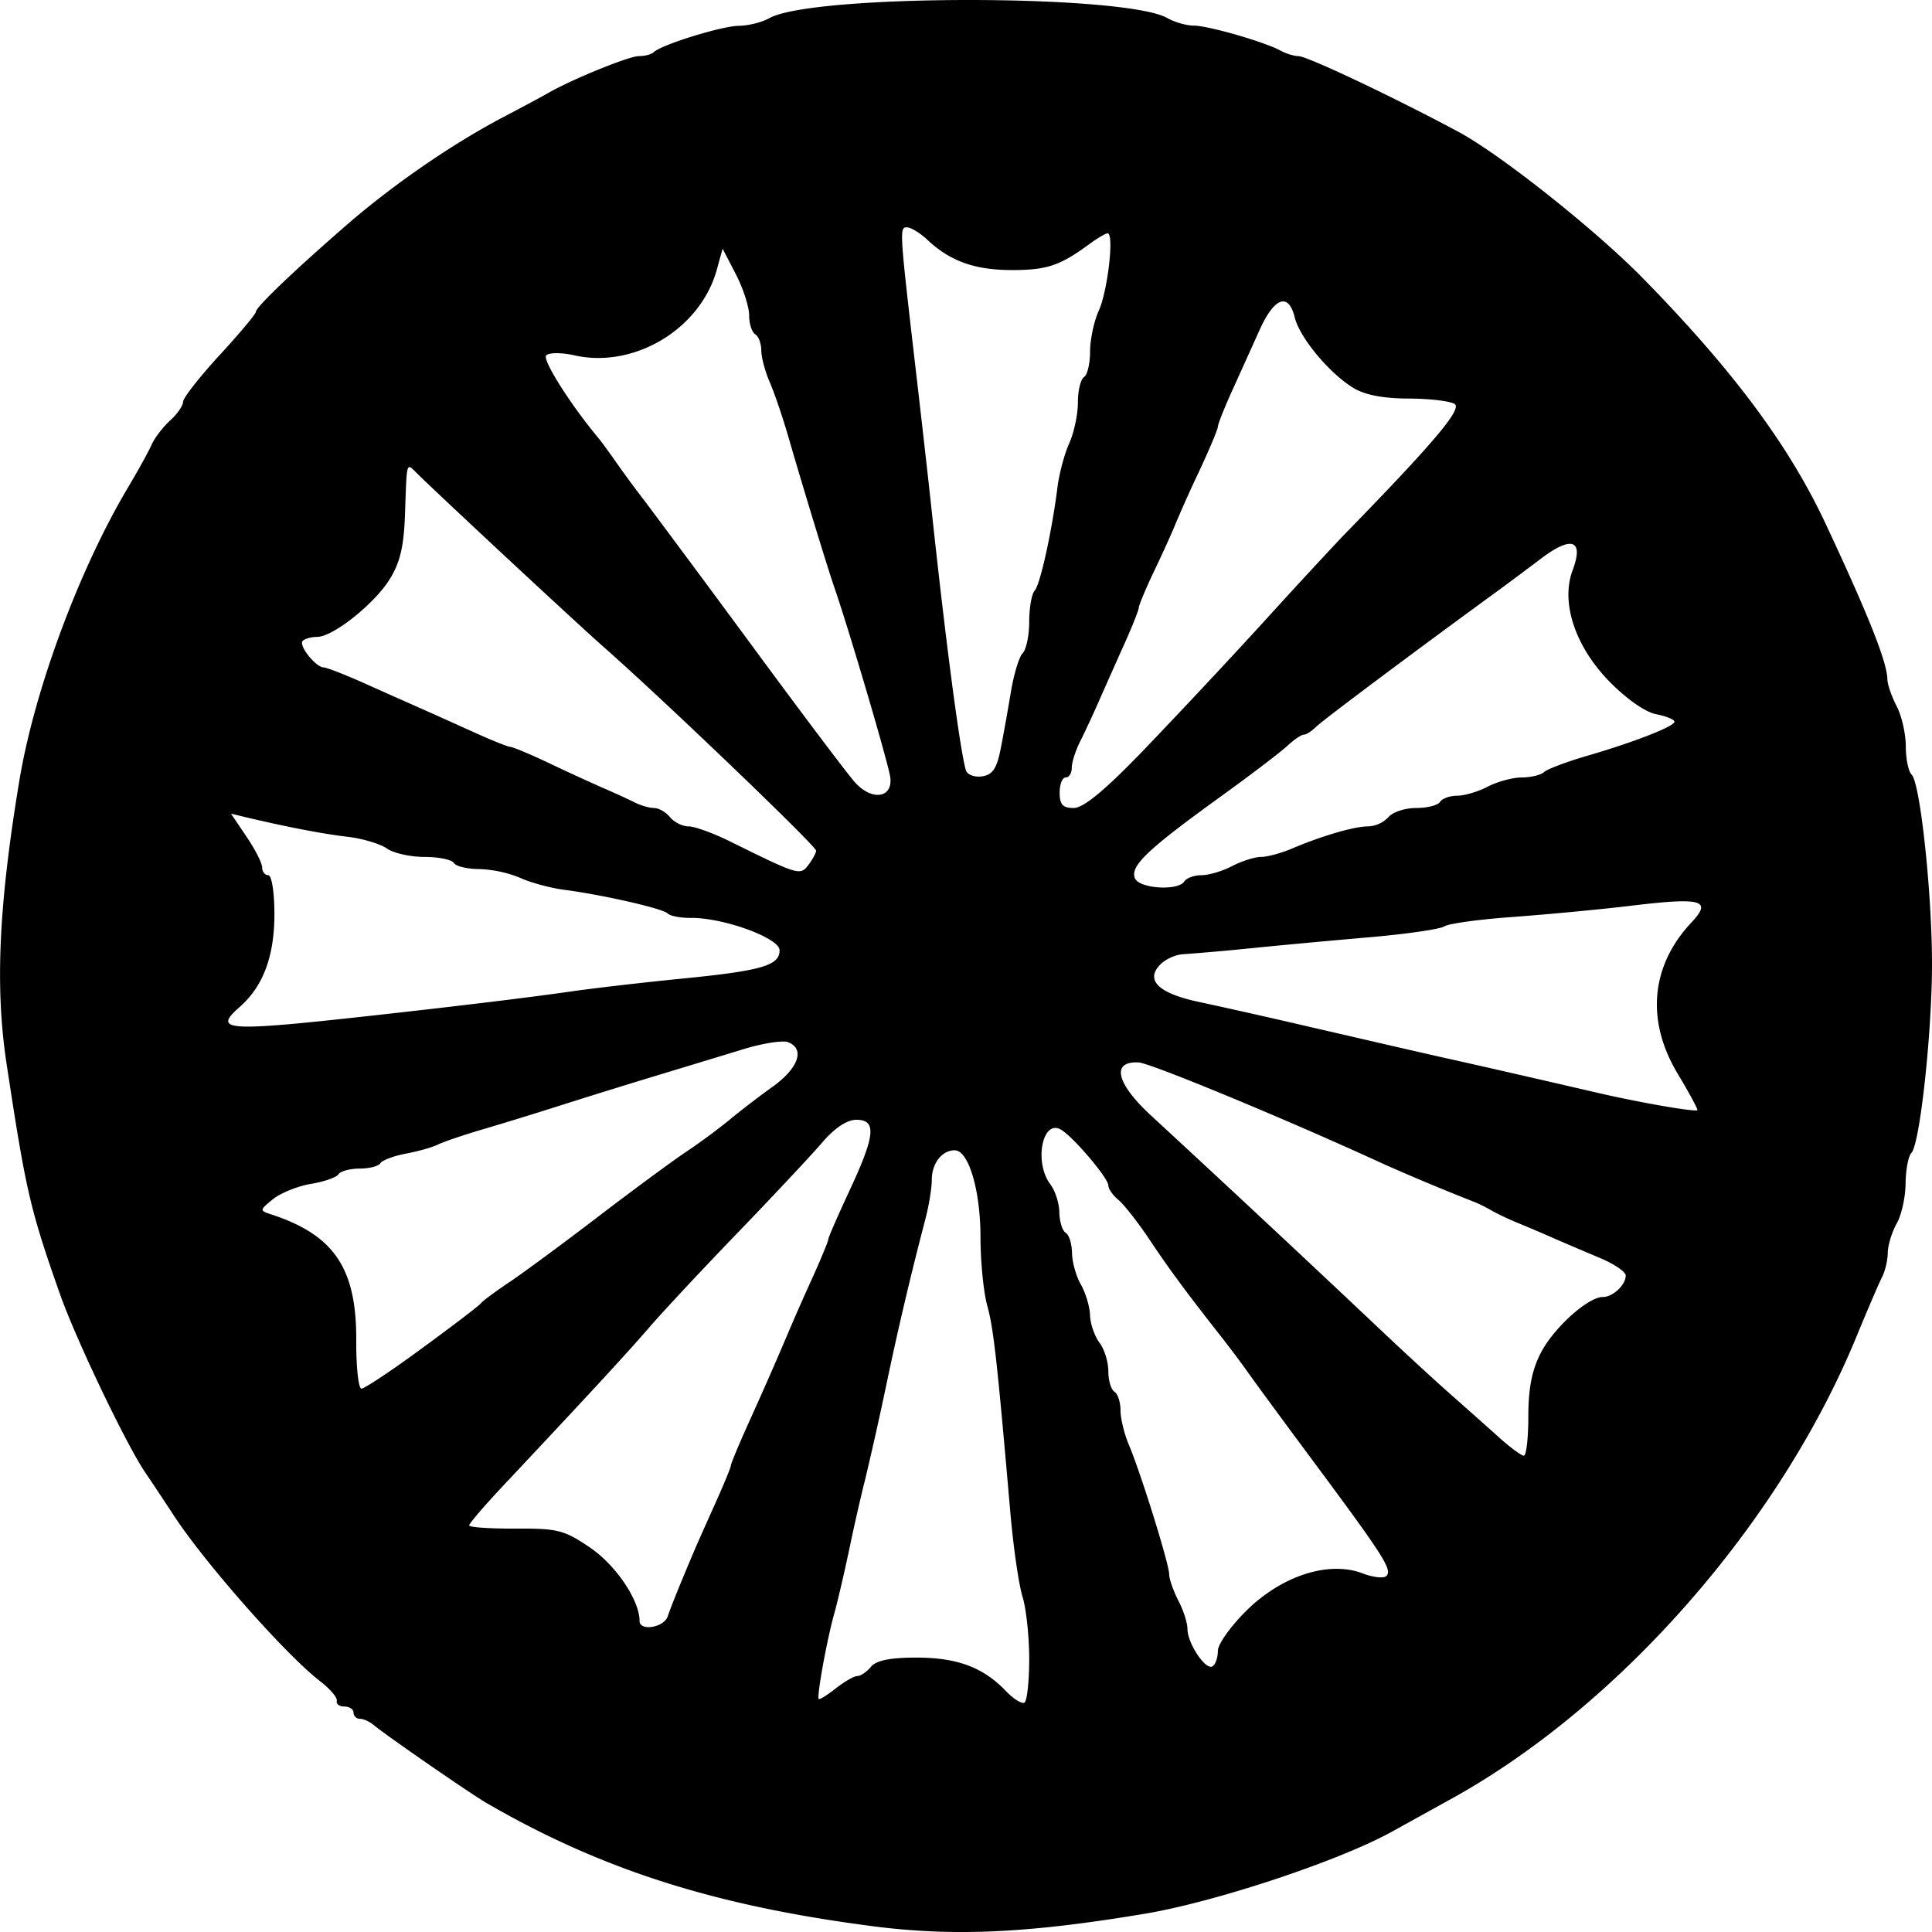 <svg xmlns="http://www.w3.org/2000/svg" width="64pt" height="64pt" viewBox="0 0 64 64"><path d="M28.852 63.8c-5.188-.675-8.942-1.874-12.73-4.07-.517-.296-3.376-2.273-3.747-2.59-.137-.113-.34-.203-.453-.203a.209.209 0 0 1-.211-.203c0-.113-.137-.203-.305-.203-.164 0-.277-.086-.25-.187.028-.106-.226-.403-.562-.66-1.121-.864-3.801-3.899-4.836-5.48-.309-.474-.735-1.114-.942-1.419-.64-.941-2.304-4.426-2.832-5.922C.992 40.04.86 39.465.22 35.253c-.387-2.534-.266-5.25.422-9.398.496-2.988 1.972-6.976 3.605-9.718.332-.559.684-1.196.781-1.418.102-.223.375-.578.61-.793.234-.211.426-.489.426-.614 0-.128.542-.82 1.203-1.539.66-.718 1.207-1.367 1.21-1.445.008-.164 1.282-1.379 3.032-2.898 1.535-1.328 3.46-2.653 5.148-3.543.664-.348 1.34-.711 1.508-.809.797-.457 2.672-1.219 2.996-1.219.2 0 .422-.058.492-.129.246-.246 2.258-.87 2.825-.875.312-.003.765-.117 1.007-.253C26.91-.2 37.262-.2 38.668.598c.242.136.633.25.871.25.473 0 2.324.53 2.871.824.192.105.461.187.602.187.289 0 3.152 1.356 5.308 2.512 1.39.75 4.508 3.223 6.082 4.824 2.993 3.051 4.86 5.559 6.075 8.157 1.43 3.054 2.039 4.593 2.046 5.16.004.168.141.566.309.886.164.317.3.915.3 1.325 0 .41.087.836.196.941.281.285.672 3.91.672 6.266 0 2.285-.402 5.976-.684 6.265-.101.106-.187.563-.191 1.012-.004.453-.137 1.05-.297 1.328-.156.278-.289.711-.293.965-.004.25-.09.617-.191.809-.102.195-.48 1.082-.848 1.972-2.527 6.153-7.824 12.207-13.387 15.29l-2.02 1.117c-1.753.964-5.827 2.316-8.163 2.707-3.906.652-6.364.761-9.074.406zm5.242-8.85c0-.747-.102-1.677-.223-2.063-.121-.39-.3-1.621-.398-2.735-.442-5.09-.559-6.136-.766-6.89-.125-.442-.227-1.469-.227-2.278 0-1.554-.394-2.879-.855-2.879-.422 0-.758.434-.758.977 0 .273-.097.871-.219 1.328a111.56 111.56 0 0 0-1.293 5.492 118.423 118.423 0 0 1-.703 3.137c-.101.39-.332 1.39-.507 2.227-.176.836-.41 1.84-.52 2.226-.242.875-.574 2.715-.504 2.79.031.027.285-.13.57-.356.286-.223.606-.406.711-.406.11 0 .309-.137.45-.305.171-.211.636-.305 1.503-.305 1.352 0 2.211.32 2.965 1.106.254.265.532.437.617.386.086-.054.157-.707.157-1.453zm6.25-.266c0-.223.437-.832.972-1.356 1.172-1.14 2.707-1.629 3.817-1.21.351.136.71.175.793.089.199-.2-.07-.629-2.254-3.574-1-1.344-2.024-2.738-2.277-3.094-.254-.36-.692-.945-.973-1.3-1.11-1.41-1.711-2.227-2.36-3.2-.37-.555-.828-1.137-1.011-1.289-.184-.152-.336-.367-.336-.48 0-.243-1.153-1.602-1.567-1.848-.617-.363-.902 1.082-.355 1.808.164.215.297.637.3.938.005.3.098.602.212.672.11.066.203.367.207.668.004.3.136.773.297 1.05.156.278.293.735.3 1.012.008.282.149.684.309.903.164.215.297.64.297.949 0 .305.09.613.203.68.11.07.2.347.2.613 0 .27.124.789.28 1.152.403.961 1.332 3.946 1.332 4.281 0 .157.137.547.301.868.168.316.305.742.305.941 0 .48.602 1.383.828 1.242.102-.058.18-.293.18-.515zM22.12 53.543c.106-.32.399-1.043.879-2.176.094-.222.406-.922.691-1.554.286-.637.52-1.204.52-1.262 0-.059.238-.633.527-1.278.614-1.359.942-2.109 1.36-3.093.164-.39.53-1.227.82-1.86.285-.633.52-1.203.52-1.261 0-.063.32-.793.707-1.625.851-1.825.902-2.34.222-2.34-.308 0-.719.273-1.133.758-.359.418-1.617 1.761-2.8 2.988-1.18 1.222-2.5 2.637-2.93 3.137-.719.836-2.004 2.226-4.887 5.296-.59.63-1.074 1.196-1.074 1.258 0 .063.691.11 1.535.106 1.402-.008 1.617.047 2.485.64.847.582 1.625 1.739 1.625 2.422 0 .348.812.215.933-.156zm28.508-6.625c0-.93.121-1.543.418-2.11.426-.824 1.558-1.843 2.05-1.843.333 0 .758-.399.758-.711 0-.125-.386-.387-.855-.582-.473-.2-1.133-.48-1.465-.625a53.293 53.293 0 0 0-1.207-.516 9.261 9.261 0 0 1-.91-.426 4.591 4.591 0 0 0-.605-.3 73.54 73.54 0 0 1-3.024-1.266c-3.164-1.457-7.668-3.32-8.066-3.344-.934-.05-.743.707.445 1.793a901.397 901.397 0 0 1 7.406 6.914c.84.797 1.934 1.805 2.434 2.246.5.442 1.226 1.086 1.613 1.434.387.352.774.637.856.64.086.005.152-.581.152-1.304zM14 44.648c1.016-.742 1.89-1.41 1.945-1.488.055-.074.465-.375.907-.672.445-.297 1.761-1.265 2.925-2.156 1.164-.89 2.48-1.86 2.922-2.156a20.465 20.465 0 0 0 1.446-1.063c.347-.289 1.003-.797 1.46-1.12.852-.618 1.067-1.25.5-1.47-.175-.066-.835.036-1.46.227s-1.91.582-2.852.867c-.941.285-2.352.723-3.125.969a132.8 132.8 0 0 1-2.621.809c-.668.195-1.36.43-1.54.52-.179.089-.655.226-1.062.3-.402.078-.78.219-.843.316-.059.102-.372.18-.692.18-.316 0-.633.086-.695.187-.063.102-.473.247-.918.32-.442.075-1.008.305-1.258.509-.445.363-.445.375-.05.503 2.085.684 2.827 1.79 2.812 4.184-.004.875.074 1.586.172 1.586.101 0 1.015-.605 2.027-1.352zm41.574-9.082c-1.054-1.757-.89-3.57.45-5 .706-.75.37-.847-1.997-.562-1.035.125-2.793.289-3.902.371-1.11.078-2.137.219-2.281.313-.145.093-1.235.25-2.422.355-1.184.102-2.969.266-3.969.367a83.16 83.16 0 0 1-2.254.2c-.242.007-.582.16-.758.335-.511.516-.078.95 1.227 1.235 1.215.261 2.66.59 3.902.879 2.133.492 3.617.836 4.336.996 1.149.254 3.395.77 5.043 1.152 1.367.316 3.168.629 3.278.57.03-.015-.262-.562-.653-1.21zm-43.36-1.91c2.868-.316 5.415-.625 6.755-.82.722-.102 2.351-.293 3.625-.418 2.644-.262 3.234-.434 3.23-.941-.004-.403-1.851-1.079-2.937-1.07-.344.003-.692-.063-.774-.15-.164-.163-2.168-.62-3.445-.784-.445-.059-1.094-.235-1.441-.395a3.966 3.966 0 0 0-1.352-.289c-.39 0-.77-.09-.836-.2-.07-.112-.508-.202-.976-.202-.47 0-1.032-.125-1.25-.282-.22-.152-.805-.328-1.305-.386-.809-.094-2.04-.332-3.39-.653l-.466-.113.516.766c.285.418.516.875.516 1.015 0 .145.093.258.203.258.113 0 .203.563.203 1.285 0 1.403-.371 2.395-1.152 3.082-.899.79-.461.82 4.277.297zm27.02-4.46c.07-.11.325-.204.567-.204.246 0 .703-.137 1.02-.305.32-.164.745-.3.952-.3.204 0 .672-.125 1.036-.282 1.02-.43 2.058-.73 2.515-.73a.98.98 0 0 0 .668-.305c.137-.168.551-.304.918-.304s.727-.09.793-.203c.07-.11.324-.204.567-.204.246 0 .703-.136 1.02-.304.32-.164.823-.301 1.12-.301.297 0 .63-.078.735-.176.105-.098.734-.336 1.398-.531 1.59-.461 2.926-.985 2.926-1.14 0-.071-.278-.184-.617-.25-.364-.075-1-.524-1.563-1.106-1.121-1.16-1.594-2.606-1.191-3.668.375-1.004-.035-1.149-1.059-.371-.48.363-1.125.843-1.43 1.066-2.66 1.938-5.785 4.274-6.004 4.492-.144.145-.332.266-.414.266-.082 0-.328.168-.546.371-.22.207-1.258.996-2.31 1.754-2.335 1.691-2.898 2.227-2.741 2.629.133.348 1.441.433 1.64.105zM27.035 28.18c0-.157-5.137-5.078-7.058-6.766-.793-.695-5.438-5.016-6.18-5.75-.34-.336-.32-.406-.379 1.32-.035 1.098-.16 1.641-.504 2.196-.504.82-1.883 1.918-2.41 1.918-.188 0-.402.058-.477.132-.144.149.434.88.7.88.09 0 .691.234 1.332.519.64.289 1.437.64 1.77.789.331.145 1.128.504 1.769.793.64.293 1.23.531 1.308.531.078 0 .64.235 1.254.524a70.1 70.1 0 0 0 1.817.836c.39.168.863.386 1.058.484.192.098.477.18.63.18.155 0 .394.136.53.304.137.168.414.305.614.305.195 0 .796.215 1.336.48 2.32 1.145 2.363 1.16 2.64.79.137-.184.25-.395.25-.465zm10.805-3.285a267.668 267.668 0 0 0 4.023-4.297 221.055 221.055 0 0 1 2.617-2.836c3-3.075 3.965-4.215 3.708-4.38-.157-.097-.848-.179-1.536-.179-.84-.004-1.449-.121-1.832-.36-.797-.491-1.765-1.66-1.93-2.327-.203-.836-.675-.672-1.16.406l-.91 2.012c-.261.578-.476 1.117-.476 1.199 0 .082-.278.746-.621 1.48a45.285 45.285 0 0 0-.782 1.739c-.086.222-.394.906-.687 1.52-.293.612-.531 1.183-.531 1.26 0 .079-.235.669-.528 1.313-.289.645-.664 1.489-.836 1.88-.172.39-.433.948-.582 1.245-.148.293-.273.684-.273.86 0 .18-.09.324-.2.324-.113 0-.202.226-.202.504 0 .394.105.508.464.508.325 0 1.024-.578 2.274-1.871zm-8.348.859c-.055-.438-1.347-4.824-1.847-6.277-.23-.66-1.07-3.415-1.516-4.961-.192-.668-.477-1.504-.629-1.852-.152-.351-.281-.824-.281-1.05 0-.231-.09-.473-.2-.54-.113-.07-.203-.351-.203-.629 0-.277-.195-.886-.437-1.355l-.442-.852-.195.707c-.547 1.961-2.738 3.274-4.722 2.825-.415-.094-.832-.094-.926.003-.14.137.804 1.633 1.734 2.743.09.109.367.488.613.84.243.347.68.94.97 1.312a965.89 965.89 0 0 1 3.507 4.73c1.64 2.23 3.172 4.262 3.402 4.516.559.625 1.258.527 1.172-.16zm3.649-.91c.09-.446.242-1.301.343-1.903.098-.597.274-1.187.395-1.304.117-.121.215-.59.215-1.047 0-.457.082-.918.18-1.024.183-.195.574-1.972.757-3.43.055-.445.23-1.097.387-1.448.16-.352.289-.961.289-1.356 0-.395.09-.773.203-.84.11-.07.2-.449.2-.844 0-.394.128-1.003.288-1.355.297-.656.516-2.563.293-2.563-.066 0-.34.16-.605.356-.973.715-1.406.86-2.563.86-1.226 0-2.043-.29-2.8-1-.246-.231-.551-.415-.68-.415-.254 0-.246.082.309 4.86.175 1.504.402 3.507.503 4.453.477 4.449.946 8.011 1.141 8.672.043.144.281.238.531.203.348-.051.489-.254.614-.875zm0 0"/></svg>